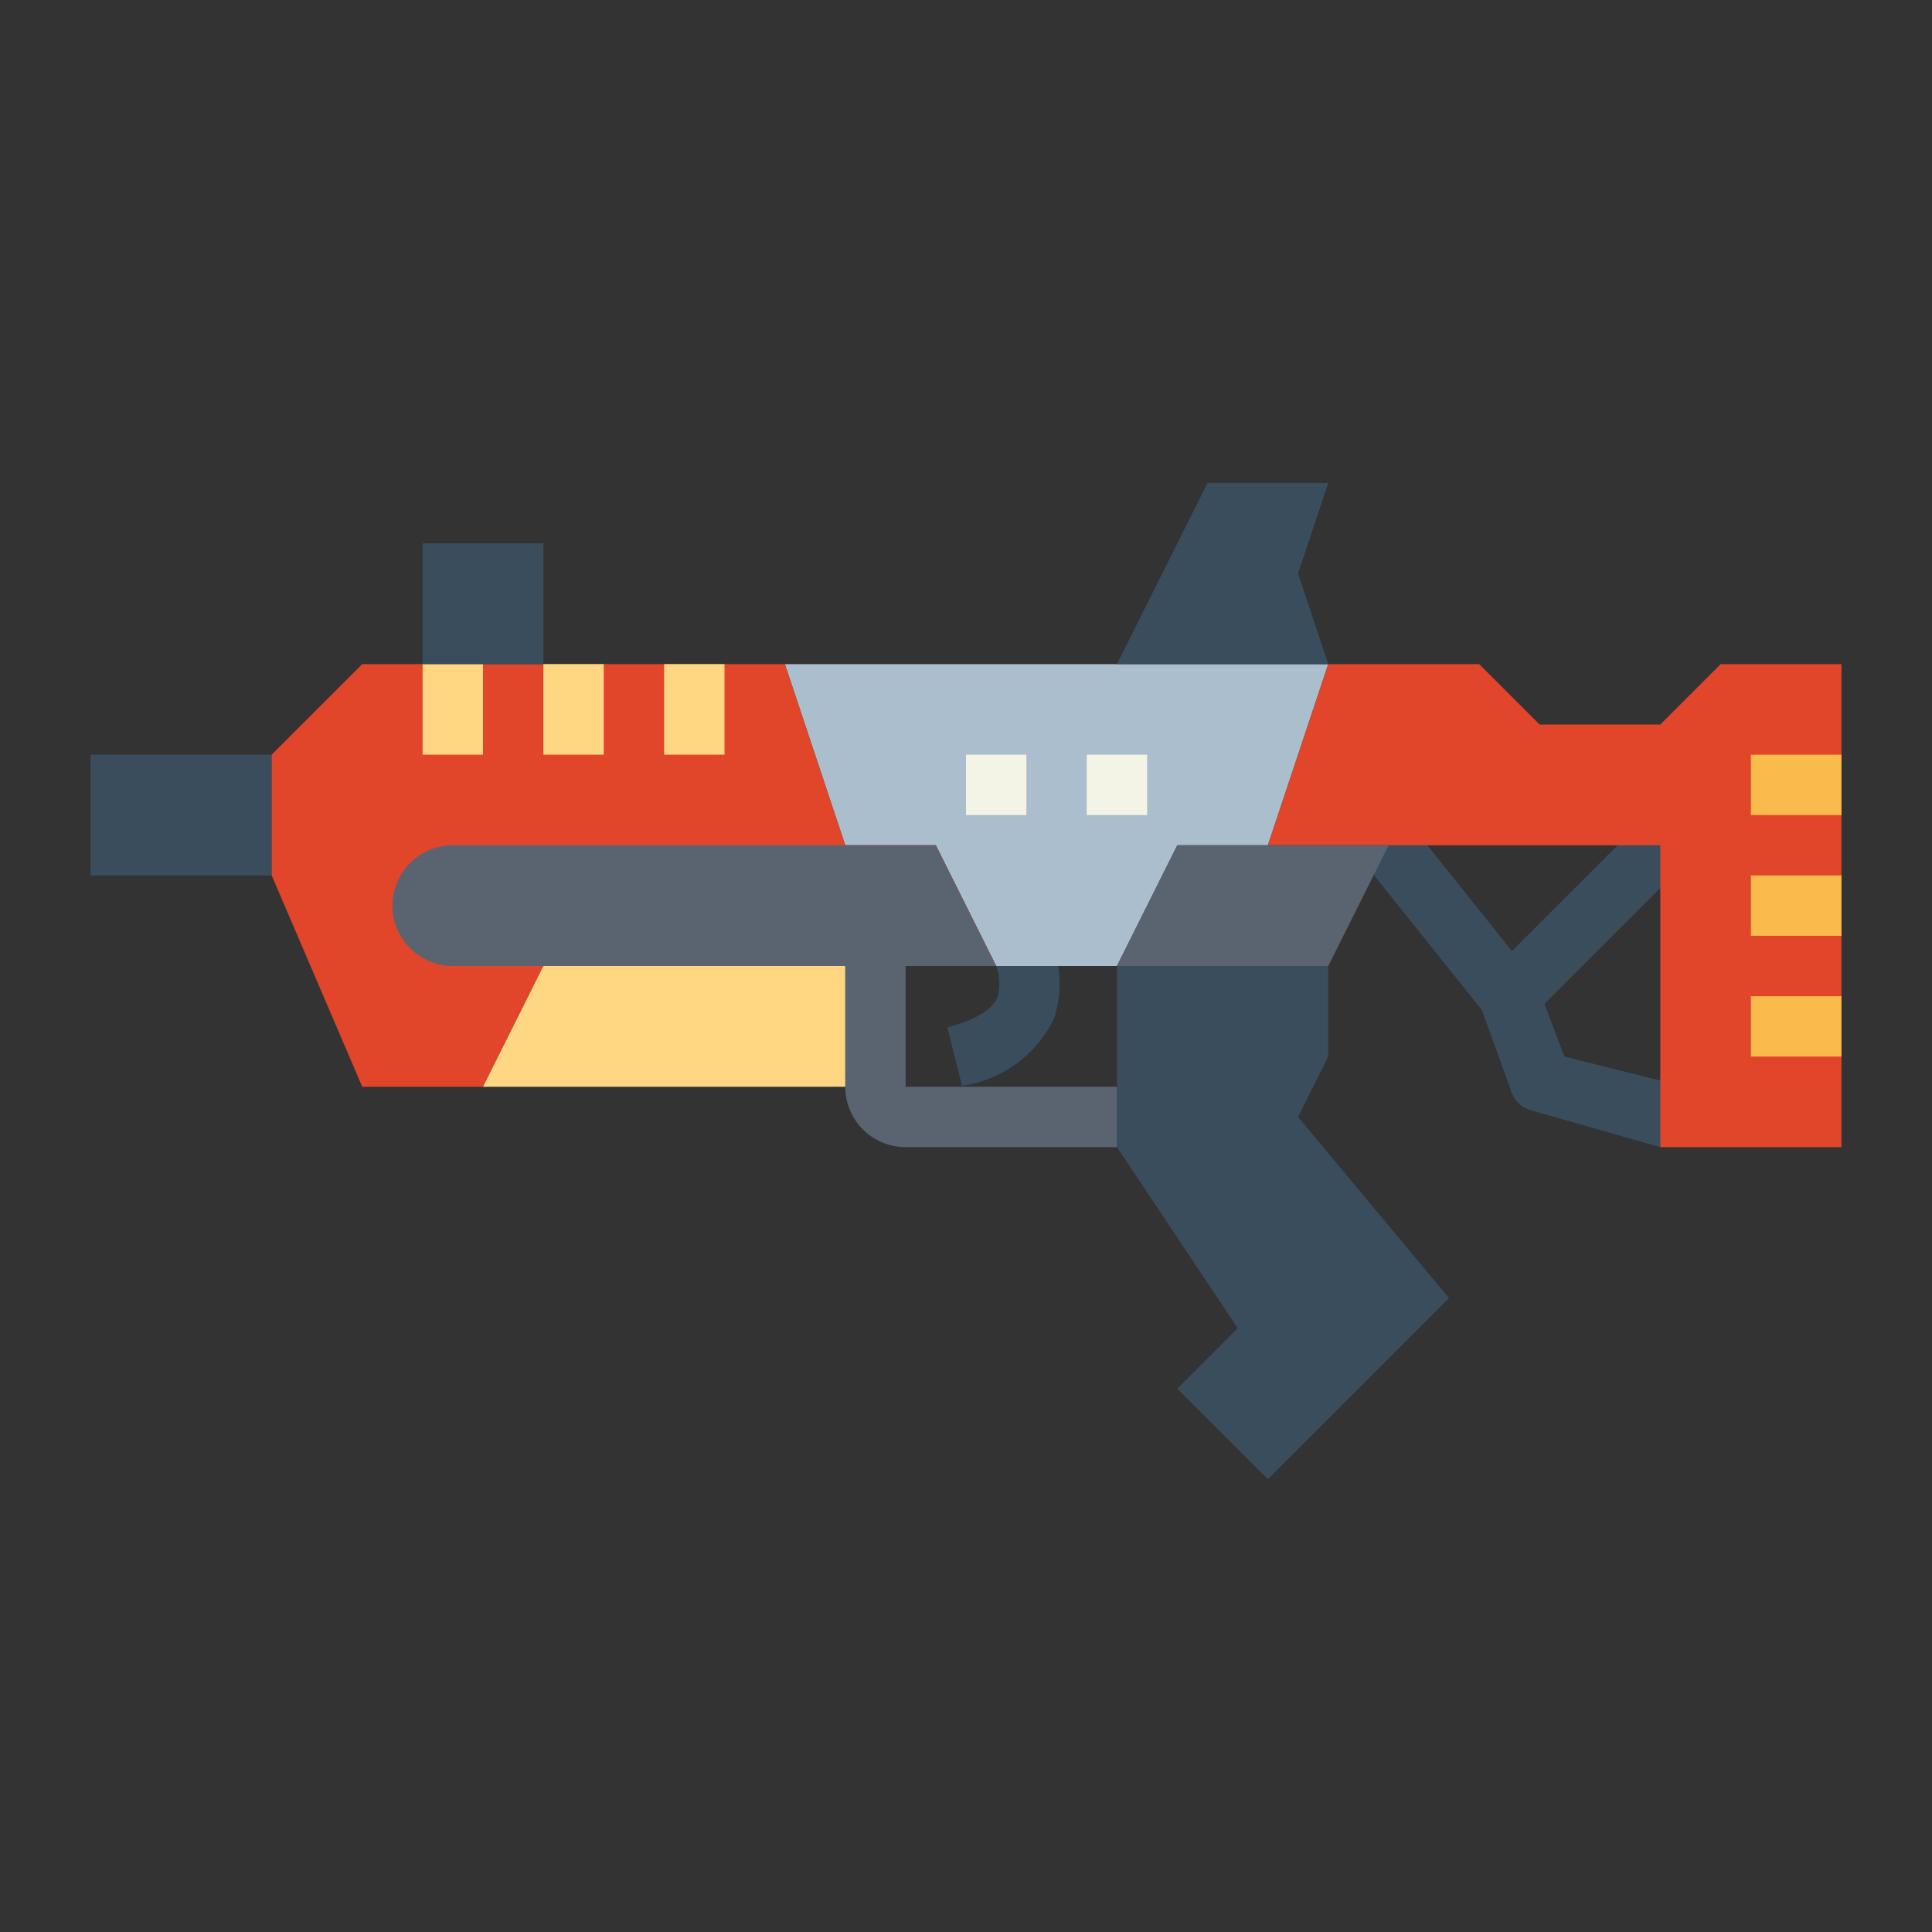 <svg height="512" viewBox="0 0 64 64" width="512" xmlns="http://www.w3.org/2000/svg"><rect x="0" y="0" width="64" height="64" fill="#333333" stroke="none"/><g id="flat"><path d="m31.868 35.97-.486-1.94c.643-.161 1.455-.469 1.676-1.029a1.935 1.935 0 0 0 -.269-1.452l1.668-1.1a3.835 3.835 0 0 1 .469 3.271 4.019 4.019 0 0 1 -3.058 2.25z" fill="#394d5c"/><path d="m51.16 33.254 4.547-4.547-1.414-1.414-4.21 4.21-3.3-4.128-1.562 1.25 3.864 4.829.947 2.613a1 1 0 0 0 .727.728l4.241 1.205.243-2.146-3.418-.854z" fill="#394d5c"/><path d="m3 25h6v4h-6z" fill="#394d5c"/><path d="m26 22 2 6h3l2 4h4l2-4h3l2-6z" fill="#aabece"/><path d="m9 29 3 7h4l2-4h15l-2-4h-3l-2-6h-14l-3 3z" fill="#e1462b"/><path d="m30 36v-4h3l-2-4h-16a2 2 0 0 0 0 4h13v4a2 2 0 0 0 2 2h7v-2z" fill="#5a6470"/><g fill="#ffd782"><path d="m14 22h2v3h-2z"/><path d="m18 22h2v3h-2z"/><path d="m22 22h2v3h-2z"/><path d="m28 32h-10l-2 4h12z"/></g><path d="m37 38v-6h7v3l-1 2 5 6-6 6-3-3 2-2z" fill="#394d5c"/><path d="m61 38h-6v-10h-13l2-6h5l2 2h4l2-2h4z" fill="#e1462b"/><path d="m37 22h7l-1-3 1-3h-4z" fill="#394d5c"/><path d="m37 32 2-4h7l-2 4z" fill="#5a6470"/><path d="m58 25h3v2h-3z" fill="#f9bb4b"/><path d="m58 29h3v2h-3z" fill="#f9bb4b"/><path d="m58 33h3v2h-3z" fill="#f9bb4b"/><path d="m14 18h4v4h-4z" fill="#394d5c"/><path d="m32 25h2v2h-2z" fill="#f4f4e6"/><path d="m36 25h2v2h-2z" fill="#f4f4e6"/></g></svg>